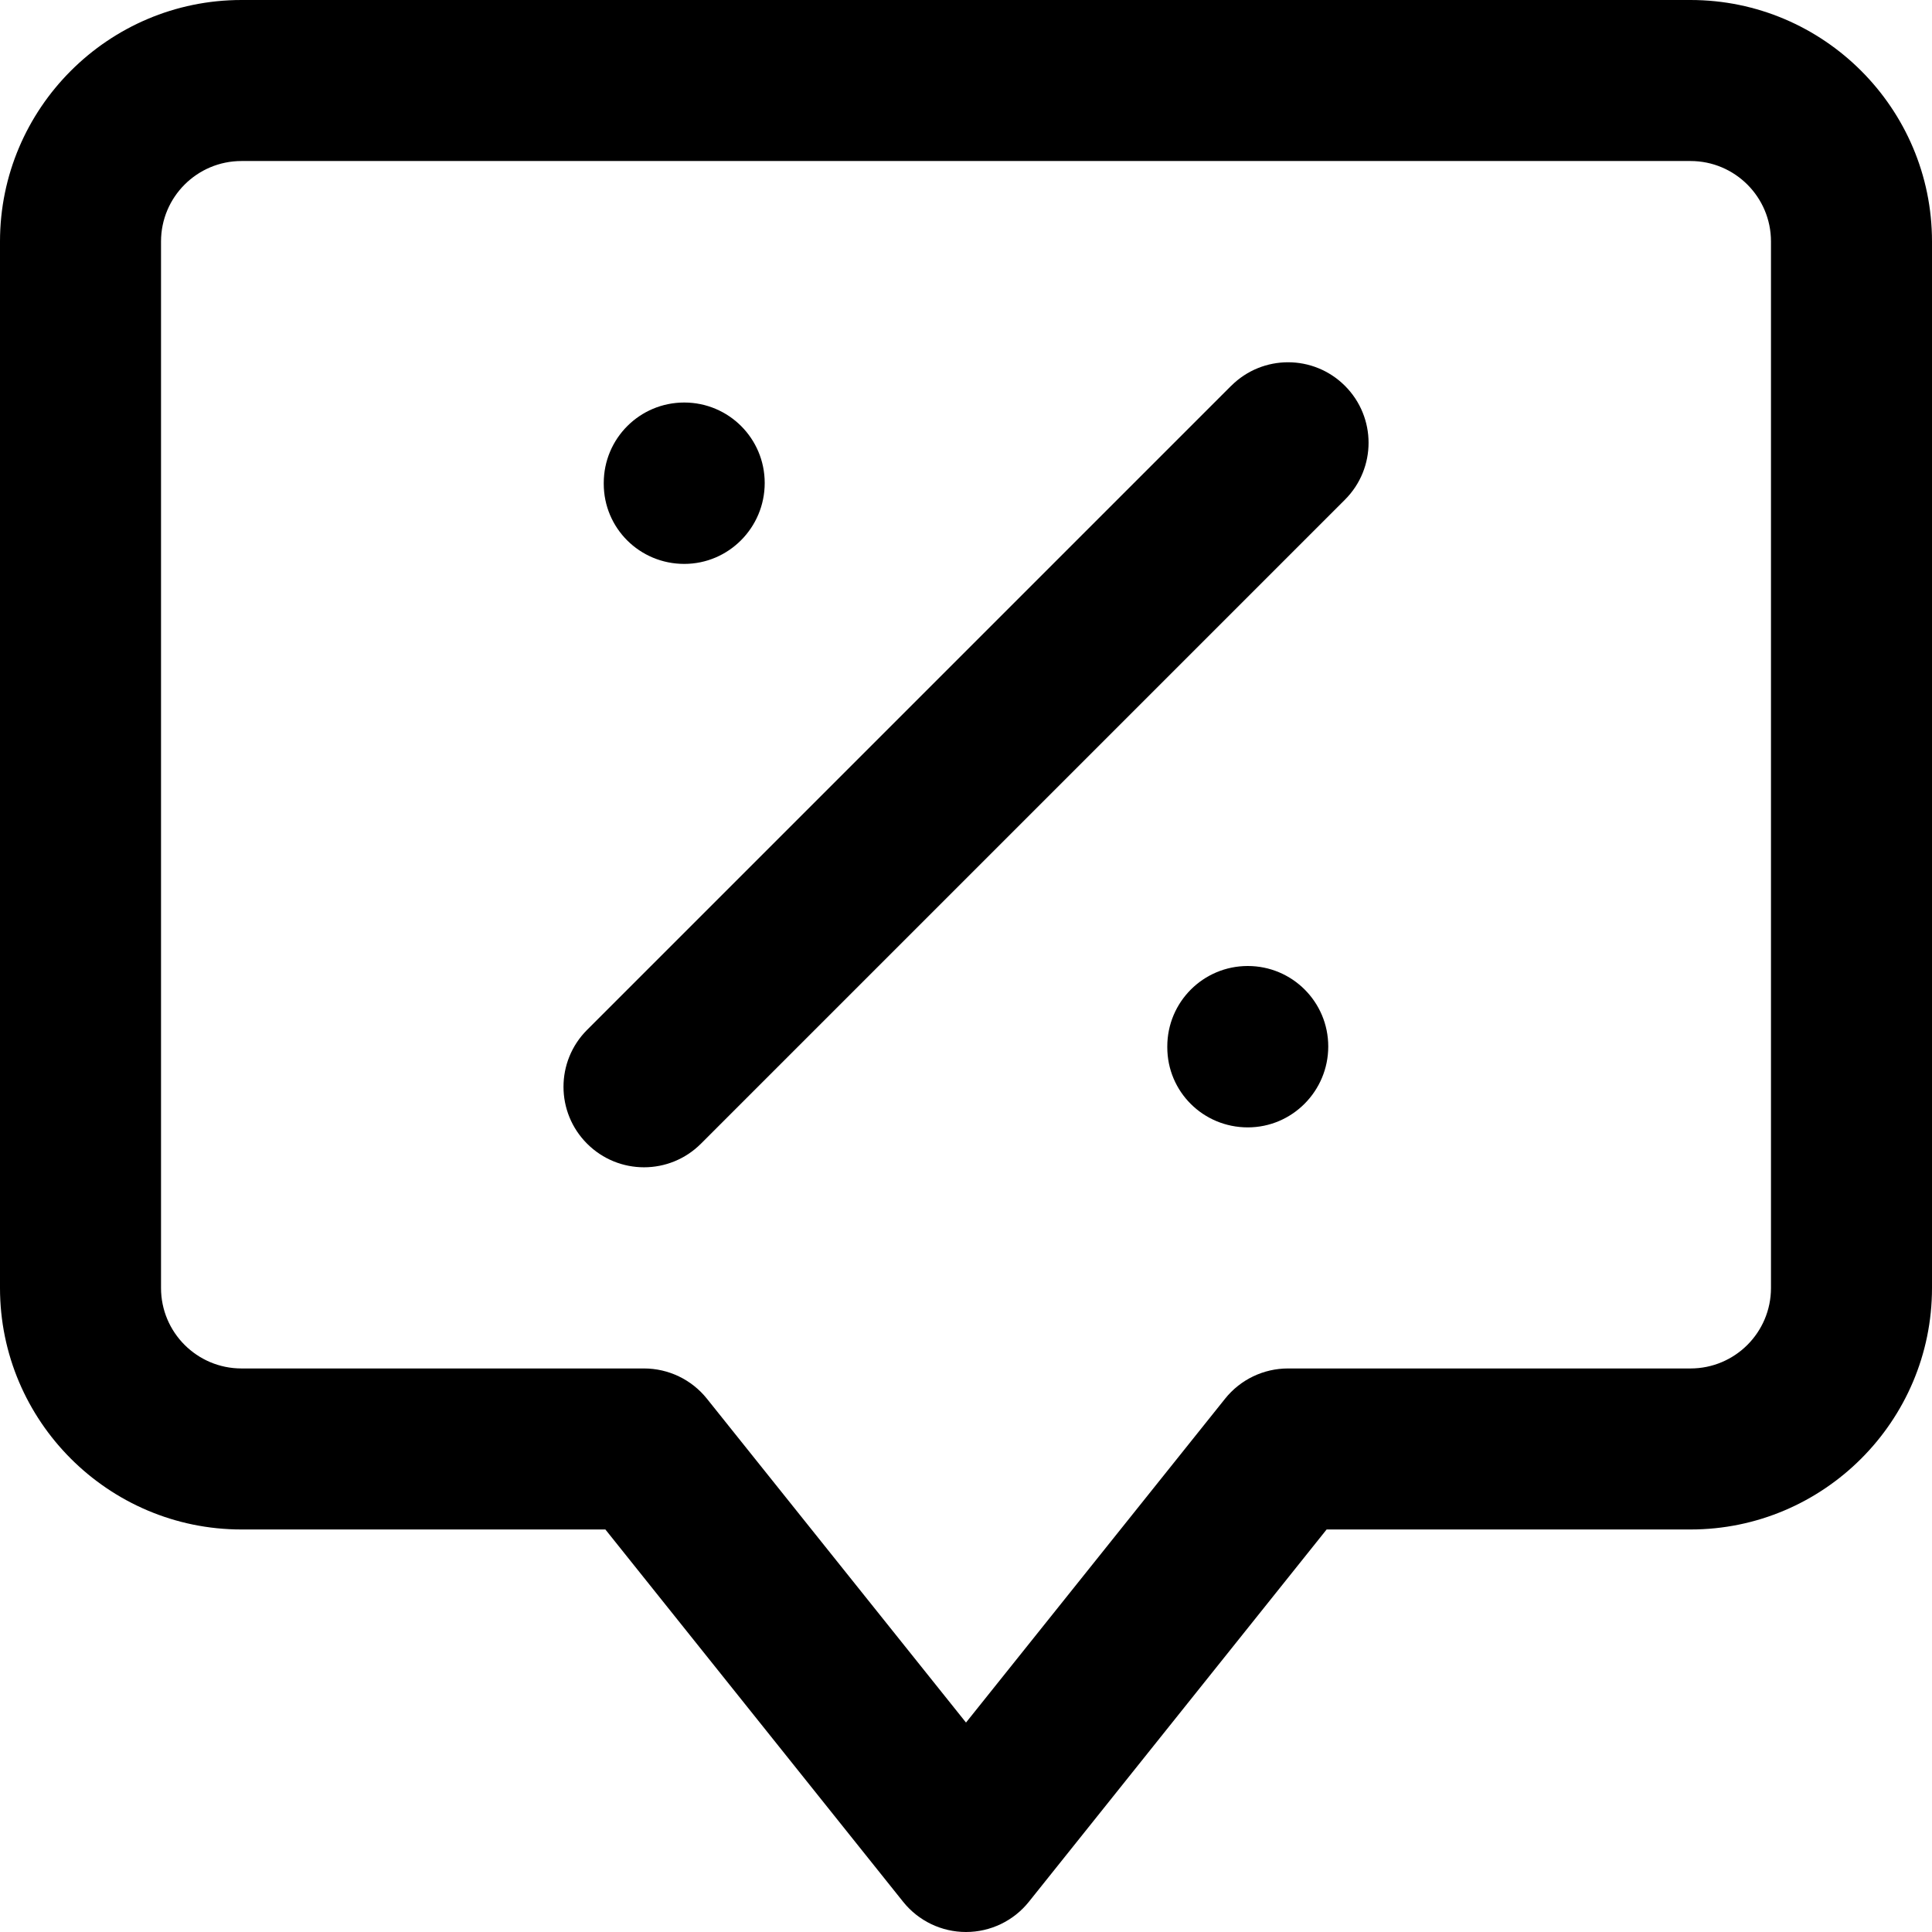 <!-- Generated by IcoMoon.io -->
<svg version="1.1" xmlns="http://www.w3.org/2000/svg" width="32" height="32" viewBox="0 0 32 32">
<title>percentage-chat</title>
<path d="M20.667 16c-0.737 0-1.333 0.596-1.333 1.333v0.013c0 0.737 0.596 1.327 1.333 1.327s1.333-0.603 1.333-1.34-0.596-1.333-1.333-1.333zM11.333 9.34c0.737 0 1.333-0.603 1.333-1.34s-0.596-1.333-1.333-1.333-1.333 0.596-1.333 1.333v0.013c0 0.736 0.596 1.327 1.333 1.327zM28 0h-24c-2.205 0-4 1.795-4 4v17.333c0 2.205 1.795 4 4 4h6.027l4.932 6.167c0.253 0.316 0.636 0.5 1.041 0.5s0.788-0.184 1.041-0.5l4.932-6.167h6.027c2.205 0 4-1.795 4-4v-17.333c0-2.205-1.795-4-4-4zM29.333 21.333c0 0.736-0.597 1.333-1.333 1.333h-6.667c-0.405 0-0.788 0.184-1.041 0.5l-4.292 5.365-4.292-5.365c-0.253-0.316-0.636-0.5-1.041-0.5h-6.667c-0.736 0-1.333-0.597-1.333-1.333v-17.333c0-0.736 0.597-1.333 1.333-1.333h24c0.736 0 1.333 0.597 1.333 1.333zM20.391 6.391l-10.667 10.667c-0.521 0.521-0.521 1.364 0 1.885 0.26 0.26 0.601 0.391 0.943 0.391s0.683-0.131 0.943-0.391l10.667-10.667c0.521-0.521 0.521-1.364 0-1.885s-1.364-0.521-1.885 0z"></path>
</svg>
